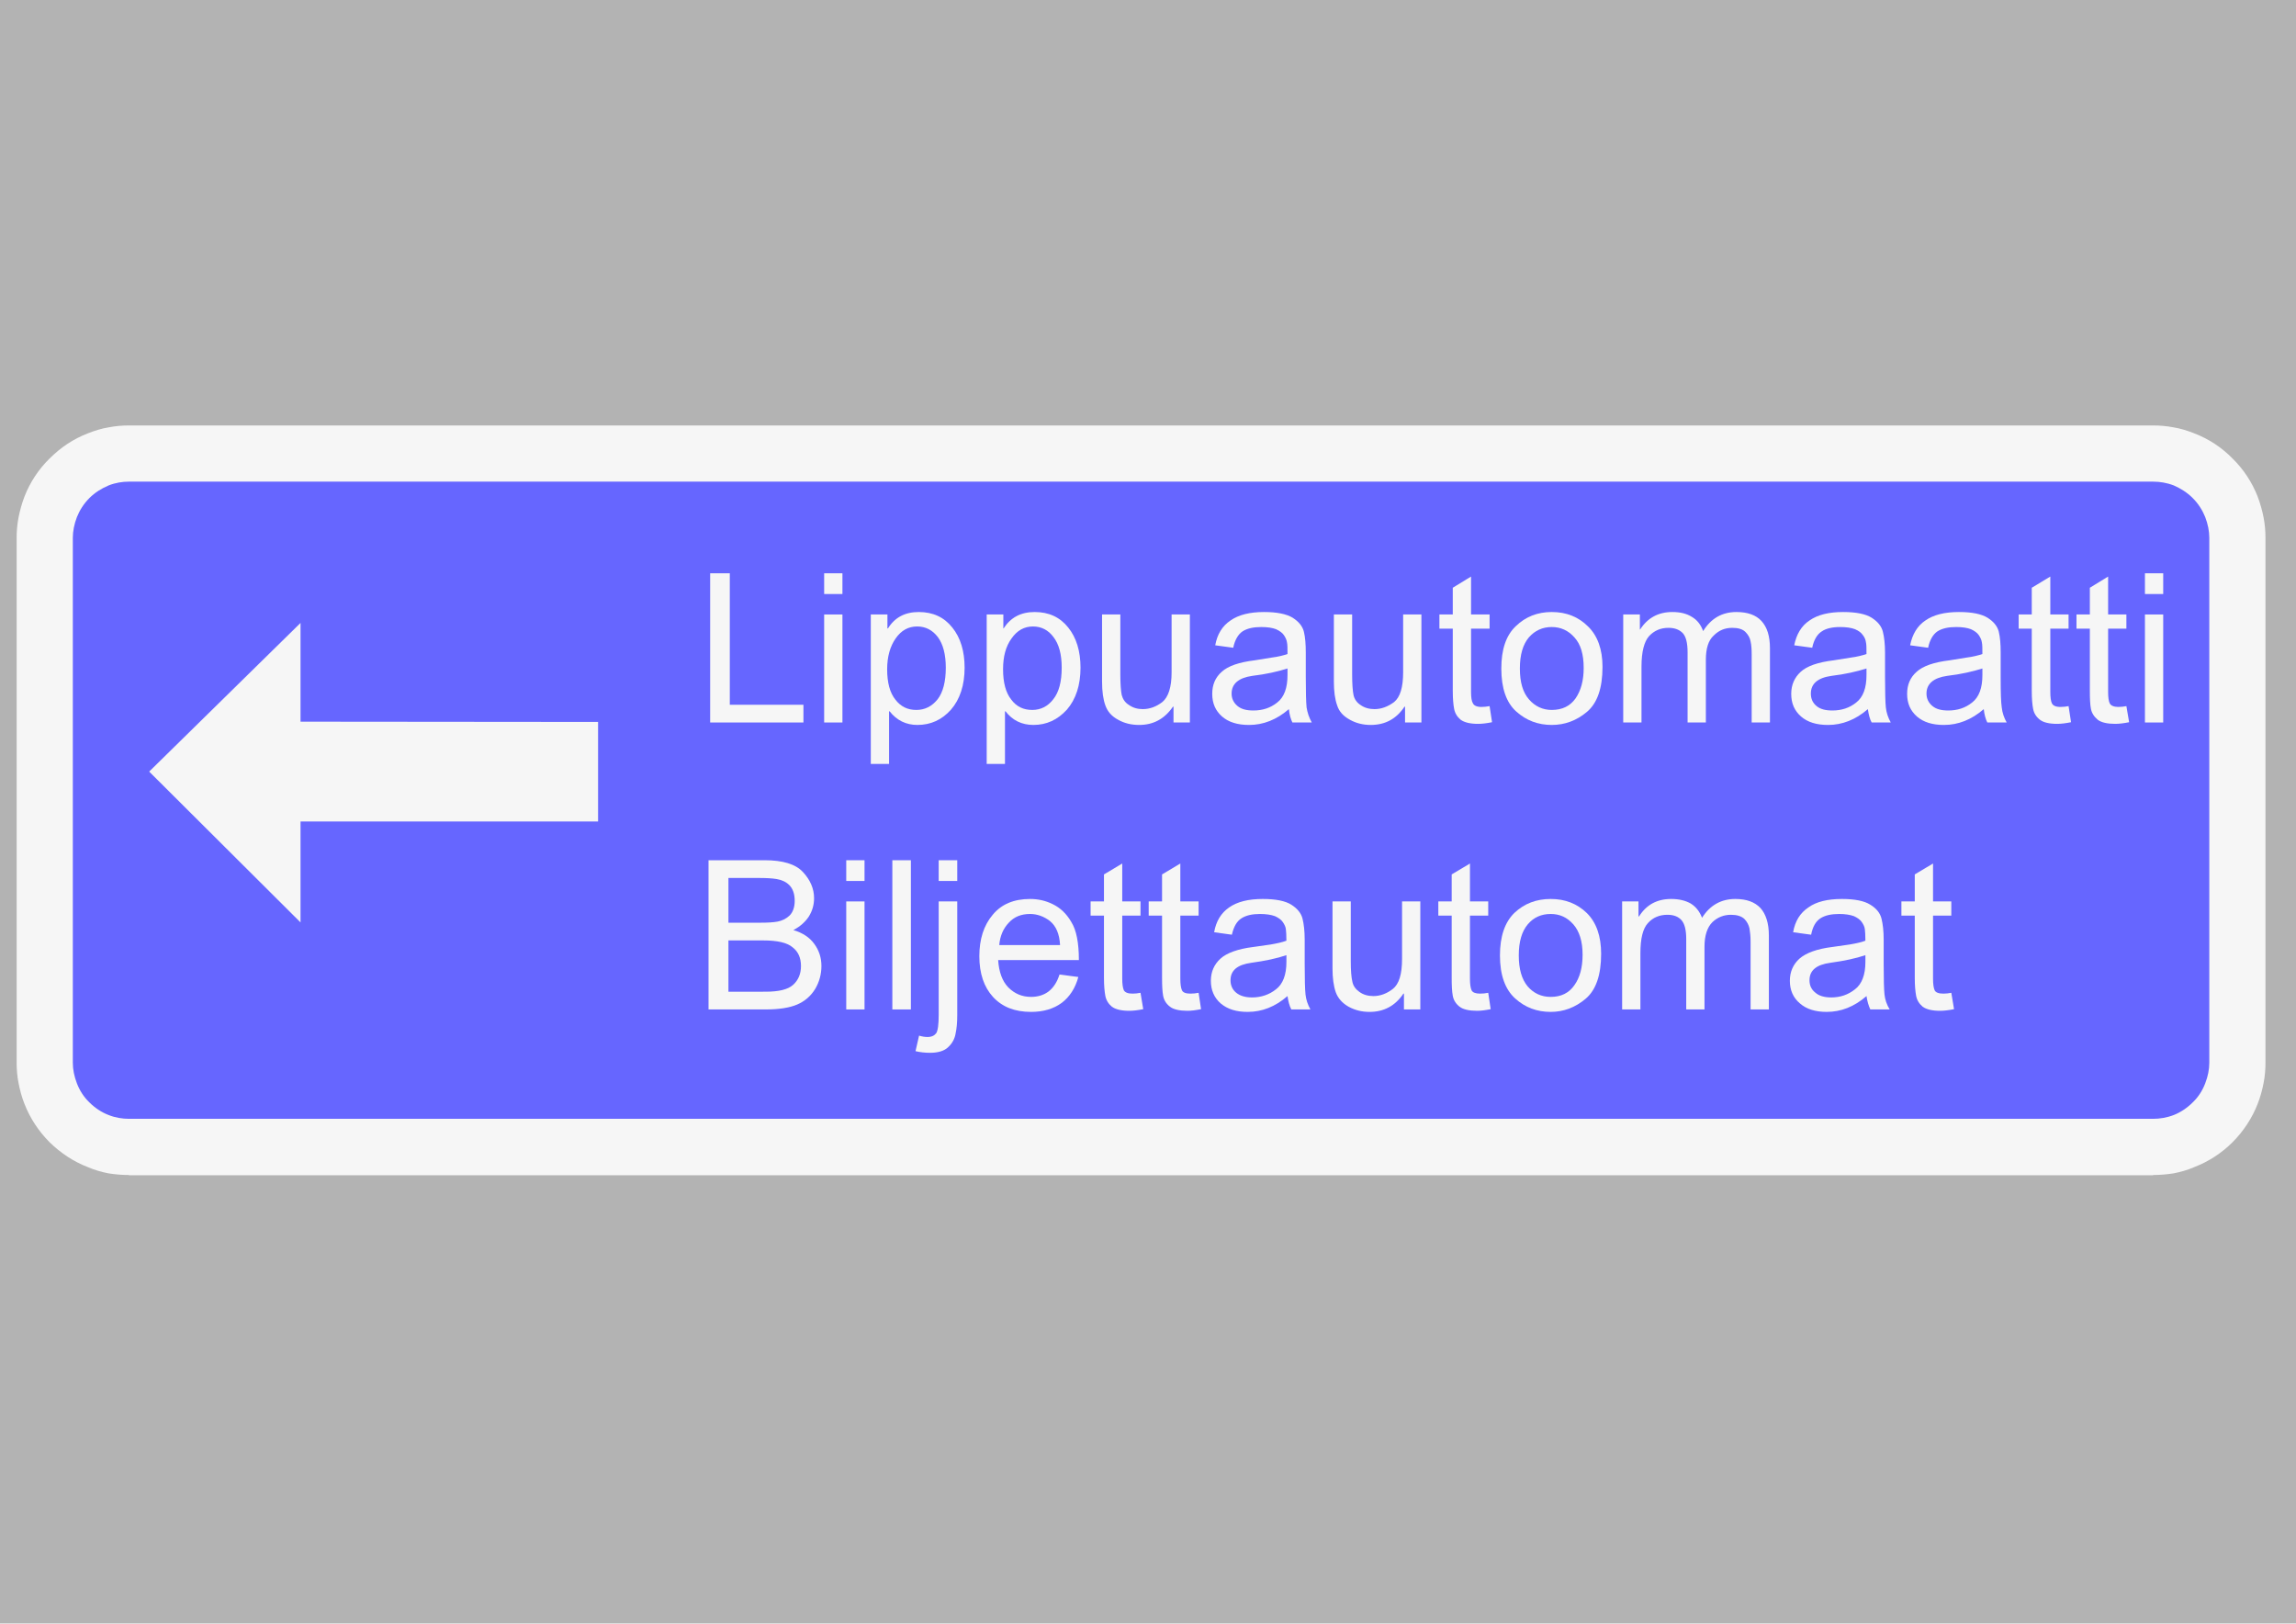 <ns0:svg xmlns:ns0="http://www.w3.org/2000/svg" xmlns:ns1="http://www.w3.org/1999/xlink" version="1.1" id="Layer_1" x="0px" y="0px" width="841.89px" height="595.276px" viewBox="0 0 841.89 595.276" enable-background="new 0 0 841.89 595.276" xml:space="preserve" opacity="0.6">
<ns0:rect x="0" y="0" width="841.89" height="595.276" fill="#808080" stroke="none"/>
<ns0:g>
	<ns0:defs>
		<ns0:polyline id="SVGID_1_" points="0,448.872 842.01,448.872 842.01,146.404 0,146.404 0,448.872   " />
	</ns0:defs>
	<ns0:clipPath id="SVGID_2_">
		<ns0:use ns1:href="#SVGID_1_" overflow="visible" />
	</ns0:clipPath>
	<ns0:path clip-path="url(#SVGID_2_)" fill-rule="evenodd" clip-rule="evenodd" fill="#F0F0F0" d="M47.3,155.977h742.2   c2.4,0,4.9,0.2,7.5,0.7c2.5,0.4,5.101,1.2,7.601,2.2c5.2,2,10,5.1,14,9.2c4.1,4,7.2,8.8,9.2,13.9c1,2.6,1.699,5.2,2.199,7.7   c0.5,2.6,0.7,5.1,0.7,7.5v192.4c0,2.5-0.2,5-0.7,7.5c-0.5,2.601-1.199,5.2-2.199,7.7c-2,5.1-5.101,9.9-9.2,14c-4,4-8.8,7.1-14,9.1   c-2.5,1.101-5.101,1.801-7.601,2.301c-2.6,0.399-5.1,0.6-7.5,0.6v0.1H47.3v-0.1c-2.4,0-4.9-0.2-7.5-0.6c-2.5-0.5-5.1-1.2-7.6-2.301   c-5.2-2-9.9-5.1-14-9.1c-4.1-4.1-7.2-8.9-9.2-14c-1-2.5-1.7-5.1-2.2-7.7c-0.5-2.5-0.7-5.1-0.7-7.5v-192.4c0-2.4,0.2-4.9,0.7-7.5   c0.5-2.5,1.2-5.1,2.2-7.7c2-5.1,5.1-9.9,9.2-13.9c4.1-4.1,8.8-7.2,14-9.2c2.5-1,5.1-1.8,7.6-2.2   C42.4,156.176,44.9,155.977,47.3,155.977" />
	<ns0:path clip-path="url(#SVGID_2_)" fill-rule="evenodd" clip-rule="evenodd" fill="#0000FF" d="M47.3,176.576h742.2   c2.4,0,5,0.4,7.601,1.4c2.5,1.1,4.899,2.6,6.899,4.6c2.101,2.1,3.601,4.5,4.601,7c1,2.6,1.5,5.2,1.5,7.6v192.4   c0,2.5-0.5,5-1.5,7.601c-1,2.6-2.5,5-4.601,7c-2,2-4.399,3.6-6.899,4.6c-2.601,1-5.2,1.4-7.601,1.4H47.3c-2.4,0-5-0.4-7.5-1.4   c-2.6-1-5-2.6-7-4.6c-2.1-2-3.6-4.4-4.6-7c-1-2.601-1.5-5.101-1.5-7.601v-192.4c0-2.4,0.5-5,1.5-7.6c1-2.5,2.5-4.9,4.6-7   c2-2,4.4-3.5,7-4.6C42.3,176.977,44.9,176.576,47.3,176.576" />
	<ns0:polyline clip-path="url(#SVGID_2_)" fill-rule="evenodd" clip-rule="evenodd" fill="#F0F0F0" points="219.3,301.177    110.2,301.177 110.2,338.177 54.7,282.876 110.2,228.376 110.2,264.576 219.3,264.676  " />
</ns0:g>
<ns0:g>
	<ns0:defs>
		<ns0:polyline id="SVGID_3_" points="0,448.872 842.01,448.872 842.01,146.404 0,146.404 0,448.872   " />
	</ns0:defs>
	<ns0:clipPath id="SVGID_4_">
		<ns0:use ns1:href="#SVGID_3_" overflow="visible" />
	</ns0:clipPath>
	<ns0:path clip-path="url(#SVGID_4_)" fill-rule="evenodd" clip-rule="evenodd" fill="#F0F0F0" d="M267.1,363.576v-18.8h12.7   c5.2,0,8.8,0.8,10.8,2.5c2.1,1.6,3.1,3.9,3.1,6.9c0,2.899-1,5.199-2.9,6.899c-1.9,1.7-5.2,2.5-10.1,2.5H267.1 M267.1,338.276v-16.4   H278c2.8,0,5.1,0.101,6.8,0.4c1.8,0.3,3.4,1,4.6,2.2c1.3,1.3,2,3.2,2,5.8c0,2.4-0.7,4.2-1.9,5.4c-1.3,1.199-2.8,1.899-4.4,2.199   c-1.7,0.301-3.7,0.4-6.2,0.4H267.1 M290.9,340.977c2.5-1.3,4.4-3,5.7-5c1.3-2.101,1.9-4.3,1.9-6.7c0-3.5-1.4-6.7-4.1-9.6   c-2.7-2.9-7.4-4.301-14-4.301h-20.6v54.7h21c4.8,0,8.7-0.6,11.5-1.8c2.8-1.2,5-3.1,6.6-5.7c1.5-2.5,2.3-5.399,2.3-8.399   c0-3.101-0.9-5.801-2.6-8.101C296.9,343.677,294.3,341.977,290.9,340.977" />
	<ns0:polyline clip-path="url(#SVGID_4_)" fill-rule="evenodd" clip-rule="evenodd" fill="#F0F0F0" points="317,370.076 317,330.477    310.3,330.477 310.3,370.076 317,370.076  " />
	<ns0:polyline clip-path="url(#SVGID_4_)" fill-rule="evenodd" clip-rule="evenodd" fill="#F0F0F0" points="317,322.977 317,315.376    310.3,315.376 310.3,322.977 317,322.977  " />
	<ns0:polyline clip-path="url(#SVGID_4_)" fill-rule="evenodd" clip-rule="evenodd" fill="#F0F0F0" points="334,370.076 334,315.376    327.2,315.376 327.2,370.076 334,370.076  " />
	<ns0:path clip-path="url(#SVGID_4_)" fill-rule="evenodd" clip-rule="evenodd" fill="#F0F0F0" d="M351,372.177v-41.7h-6.8v41.6   c0,3.5-0.3,5.7-0.9,6.7c-0.7,0.9-1.7,1.4-3.2,1.4c-0.8,0-1.8-0.101-3.1-0.5l-1.3,5.699c1.7,0.4,3.5,0.601,5.3,0.601   c3,0,5.3-0.7,6.7-2.101c1.5-1.399,2.4-3.1,2.7-5C350.8,377.076,351,374.776,351,372.177" />
	<ns0:polyline clip-path="url(#SVGID_4_)" fill-rule="evenodd" clip-rule="evenodd" fill="#F0F0F0" points="351,322.977 351,315.376    344.2,315.376 344.2,322.977 351,322.977  " />
	<ns0:path clip-path="url(#SVGID_4_)" fill-rule="evenodd" clip-rule="evenodd" fill="#F0F0F0" d="M388.7,346.477h-22.3   c0.3-3.4,1.5-6.101,3.5-8.2c2-2.2,4.6-3.2,7.8-3.2c2.6,0,5.1,0.9,7.3,2.601C387.2,339.477,388.5,342.376,388.7,346.477    M395.6,351.977c0-6.3-0.9-11-2.8-14c-1.8-3.101-4.1-5.2-6.8-6.5c-2.6-1.3-5.4-1.9-8.3-1.9c-5.9,0-10.5,1.9-13.7,5.8   c-3.3,3.9-4.9,9-4.9,15.2c0,6.3,1.7,11.3,5,14.9c3.4,3.7,8,5.5,14,5.5c4.4,0,8.2-1.101,11.2-3.3c2.9-2.2,5-5.4,6.1-9.5l-6.9-0.9   c-0.9,2.8-2.2,4.8-4,6.2c-1.7,1.3-3.9,2-6.4,2c-3.4,0-6.1-1.2-8.4-3.5c-2.2-2.3-3.4-5.601-3.7-10H395.6" />
	<ns0:path clip-path="url(#SVGID_4_)" fill-rule="evenodd" clip-rule="evenodd" fill="#F0F0F0" d="M419.2,369.977l-1-6   c-1,0.2-2,0.3-2.9,0.3c-1.7,0-2.7-0.4-3.2-1.2c-0.4-0.899-0.6-2.3-0.6-4.3v-23.1h6.7v-5.2h-6.7v-13.9l-6.7,4v9.9h-4.9v5.2h4.9v22.8   c0,2.8,0.2,5,0.5,6.6c0.3,1.601,1.1,2.9,2.4,4c1.4,1,3.5,1.5,6.4,1.5C415.5,370.576,417.2,370.376,419.2,369.977" />
	<ns0:path clip-path="url(#SVGID_4_)" fill-rule="evenodd" clip-rule="evenodd" fill="#F0F0F0" d="M440.4,369.977l-0.9-6   c-1,0.2-2,0.3-3,0.3c-1.699,0-2.699-0.4-3.1-1.2c-0.4-0.899-0.6-2.3-0.6-4.3v-23.1h6.699v-5.2H432.8v-13.9l-6.7,4v9.9h-4.9v5.2h4.9   v22.8c0,2.8,0.1,5,0.399,6.6c0.301,1.601,1.101,2.9,2.5,4c1.301,1,3.5,1.5,6.4,1.5C436.8,370.576,438.4,370.376,440.4,369.977" />
	<ns0:path clip-path="url(#SVGID_4_)" fill-rule="evenodd" clip-rule="evenodd" fill="#F0F0F0" d="M471.7,352.677   c0,4.699-1.3,8.1-3.8,10c-2.5,2-5.5,3-8.8,3c-2.5,0-4.5-0.601-5.9-1.801c-1.3-1.1-2-2.6-2-4.5c0-3.6,2.5-5.699,7.601-6.399   c5.1-0.7,9.399-1.601,12.899-2.8V352.677 M480.5,370.076c-1-1.8-1.6-3.6-1.8-5.5c-0.2-1.899-0.3-5.6-0.3-11.1v-9   c0-3.101-0.3-5.7-0.8-7.7s-1.9-3.7-4.101-5.1c-2.199-1.4-5.699-2.101-10.5-2.101c-5.199,0-9.3,1-12.3,3.101c-2.899,2-4.8,5-5.5,9.1   l6.5,0.9c0.7-3,1.8-4.9,3.5-6c1.7-1.101,4-1.601,6.8-1.601c2.301,0,4.101,0.3,5.5,0.8c1.301,0.601,2.301,1.301,2.9,2.2   c0.6,0.9,1,1.7,1.1,2.601c0.101,0.8,0.2,2.199,0.2,4.199c-1.6,0.601-3.5,1-5.8,1.4l-6.3,0.9c-5.7,0.699-9.8,2.199-12.101,4.3   c-2.3,2.1-3.5,4.8-3.5,8.1c0,3.4,1.2,6.2,3.601,8.3c2.5,2.101,5.7,3.101,9.899,3.101c5.301,0,10.101-1.9,14.601-5.8   c0.3,2,0.7,3.6,1.399,4.899H480.5" />
	<ns0:path clip-path="url(#SVGID_4_)" fill-rule="evenodd" clip-rule="evenodd" fill="#F0F0F0" d="M520.8,370.076v-39.6h-6.7v21.1   c0,5.601-1.101,9.2-3.4,11c-2.2,1.7-4.6,2.601-7.1,2.601c-2,0-3.7-0.5-5.101-1.5c-1.399-1-2.3-2.2-2.6-3.7   c-0.4-1.601-0.6-4.101-0.6-7.601v-21.899h-6.7v24.5c0,3.6,0.399,6.5,1.2,8.8c0.8,2.2,2.399,4,4.699,5.3c2.4,1.3,4.9,1.9,7.7,1.9   c5.2,0,9.4-2.2,12.4-6.7h0.2v5.8H520.8" />
	<ns0:path clip-path="url(#SVGID_4_)" fill-rule="evenodd" clip-rule="evenodd" fill="#F0F0F0" d="M546.6,369.977l-0.9-6   c-1,0.2-2,0.3-3,0.3c-1.6,0-2.7-0.4-3.1-1.2c-0.4-0.899-0.601-2.3-0.601-4.3v-23.1h6.7v-5.2H539v-13.9l-6.699,4v9.9h-4.9v5.2h4.9   v22.8c0,2.8,0.1,5,0.399,6.6c0.3,1.601,1.101,2.9,2.5,4c1.3,1,3.5,1.5,6.4,1.5C543,370.576,544.6,370.376,546.6,369.977" />
	<ns0:path clip-path="url(#SVGID_4_)" fill-rule="evenodd" clip-rule="evenodd" fill="#F0F0F0" d="M568.6,365.477   c-3.4,0-6.2-1.3-8.4-3.8c-2.2-2.601-3.3-6.4-3.3-11.4s1.1-8.8,3.3-11.4c2.101-2.5,4.9-3.8,8.4-3.8c3.3,0,6,1.2,8.3,3.8   c2.2,2.5,3.4,6.2,3.4,11.101c0,4.7-1,8.399-3,11.2C575.3,364.076,572.4,365.477,568.6,365.477 M568.6,329.576   c-5.3,0-9.7,1.7-13.3,5.101c-3.5,3.399-5.301,8.6-5.301,15.6c0,7.2,1.9,12.4,5.5,15.7c3.7,3.399,8.101,5,13.101,5   c4.7,0,9-1.601,12.8-4.8c3.8-3.2,5.7-8.7,5.7-16.5c0-6.4-1.7-11.4-5.2-14.9C578.3,331.276,573.9,329.576,568.6,329.576" />
	<ns0:path clip-path="url(#SVGID_4_)" fill-rule="evenodd" clip-rule="evenodd" fill="#F0F0F0" d="M648.6,370.076v-27.2   c0-4.399-1.101-7.8-3.101-10c-2.1-2.199-5.1-3.3-9.199-3.3c-5.2,0-9.301,2.3-12.2,6.9c-0.9-2.3-2.2-4-4.101-5.2   c-1.899-1.1-4.3-1.7-7.199-1.7c-5.2,0-9.101,2.101-11.801,6.4H600.8v-5.5h-6v39.6h6.699v-20.6c0-5.4,0.9-9.101,2.801-11.101   c1.8-2,4.199-3,7.1-3c2.2,0,3.9,0.601,5.1,1.9c1.2,1.3,1.801,3.6,1.801,7v25.8H625v-23c0-4.1,1-7.1,2.9-9c1.9-1.8,4.2-2.7,6.8-2.7   c2.2,0,3.8,0.5,4.9,1.5c1,1,1.6,2.2,1.899,3.5c0.2,1.301,0.4,2.801,0.4,4.7v25H648.6" />
	<ns0:path clip-path="url(#SVGID_4_)" fill-rule="evenodd" clip-rule="evenodd" fill="#F0F0F0" d="M684,352.677c0,4.699-1.3,8.1-3.8,10   c-2.5,2-5.399,3-8.7,3c-2.6,0-4.6-0.601-5.899-1.801c-1.4-1.1-2.101-2.6-2.101-4.5c0-3.6,2.5-5.699,7.601-6.399   c5.1-0.7,9.399-1.601,12.899-2.8V352.677 M692.9,370.076c-1.1-1.8-1.7-3.6-1.9-5.5c-0.199-1.899-0.3-5.6-0.3-11.1v-9   c0-3.101-0.3-5.7-0.8-7.7s-1.8-3.7-4.1-5.1c-2.2-1.4-5.7-2.101-10.4-2.101c-5.3,0-9.4,1-12.3,3.101c-3,2-4.9,5-5.601,9.1l6.601,0.9   c0.6-3,1.7-4.9,3.399-6c1.7-1.101,4-1.601,6.9-1.601c2.2,0,4,0.3,5.4,0.8c1.3,0.601,2.3,1.301,2.899,2.2   c0.601,0.9,1,1.7,1.101,2.601c0.1,0.8,0.199,2.199,0.199,4.199c-1.5,0.601-3.5,1-5.8,1.4l-6.3,0.9c-5.7,0.699-9.7,2.199-12.1,4.3   c-2.301,2.1-3.5,4.8-3.5,8.1c0,3.4,1.199,6.2,3.699,8.3c2.4,2.101,5.7,3.101,9.801,3.101c5.3,0,10.1-1.9,14.6-5.8   c0.3,2,0.8,3.6,1.4,4.899H692.9" />
	<ns0:path clip-path="url(#SVGID_4_)" fill-rule="evenodd" clip-rule="evenodd" fill="#F0F0F0" d="M716.5,369.977l-1-6   c-1,0.2-2,0.3-2.899,0.3c-1.7,0-2.8-0.4-3.2-1.2c-0.4-0.899-0.6-2.3-0.6-4.3v-23.1h6.699v-5.2H708.8v-13.9l-6.7,4v9.9h-4.9v5.2h4.9   v22.8c0,2.8,0.2,5,0.5,6.6c0.3,1.601,1.1,2.9,2.399,4c1.4,1,3.5,1.5,6.4,1.5C712.8,370.576,714.5,370.376,716.5,369.977" />
</ns0:g>
<ns0:g>
	<ns0:defs>
		<ns0:polyline id="SVGID_5_" points="0,448.872 842.01,448.872 842.01,146.404 0,146.404 0,448.872   " />
	</ns0:defs>
	<ns0:clipPath id="SVGID_6_">
		<ns0:use ns1:href="#SVGID_5_" overflow="visible" />
	</ns0:clipPath>
	<ns0:polyline clip-path="url(#SVGID_6_)" fill-rule="evenodd" clip-rule="evenodd" fill="#F0F0F0" points="294.6,264.876    294.6,258.376 267.6,258.376 267.6,210.176 260.4,210.176 260.4,264.876 294.6,264.876  " />
	<ns0:polyline clip-path="url(#SVGID_6_)" fill-rule="evenodd" clip-rule="evenodd" fill="#F0F0F0" points="308.9,264.876    308.9,225.276 302.2,225.276 302.2,264.876 308.9,264.876  " />
	<ns0:polyline clip-path="url(#SVGID_6_)" fill-rule="evenodd" clip-rule="evenodd" fill="#F0F0F0" points="308.9,217.776    308.9,210.176 302.2,210.176 302.2,217.776 308.9,217.776  " />
	<ns0:path clip-path="url(#SVGID_6_)" fill-rule="evenodd" clip-rule="evenodd" fill="#F0F0F0" d="M336,260.276c-3.2,0-5.7-1.2-7.7-3.8   c-2-2.5-3-6.2-3-11.1c0-4.7,1.1-8.4,3.1-11.3c2.1-3,4.7-4.4,7.9-4.4c3.1,0,5.6,1.3,7.6,3.9c1.9,2.6,2.9,6.3,2.9,11.2   c0,5.1-1,9-3,11.6C341.7,258.977,339.1,260.276,336,260.276 M325.6,230.376h-0.2v-5.1h-6.1v54.8h6.7v-19.3h0.2c2.6,3.3,6,5,10.2,5   c4.9,0,9-1.9,12.3-5.6c3.3-3.8,5-9,5-15.4c0-6-1.5-11-4.5-14.7c-3-3.8-7.1-5.7-12.3-5.7C331.8,224.376,328.1,226.376,325.6,230.376   " />
	<ns0:path clip-path="url(#SVGID_6_)" fill-rule="evenodd" clip-rule="evenodd" fill="#F0F0F0" d="M378.5,260.276   c-3.2,0-5.8-1.2-7.7-3.8c-2-2.5-3-6.2-3-11.1c0-4.7,1-8.4,3.1-11.3c2.1-3,4.7-4.4,7.9-4.4c3,0,5.6,1.3,7.5,3.9c2,2.6,3,6.3,3,11.2   c0,5.1-1,9-3.1,11.6C384.2,258.977,381.6,260.276,378.5,260.276 M368,230.376h-0.1v-5.1h-6.1v54.8h6.7v-19.3h0.2   c2.5,3.3,6,5,10.2,5c4.9,0,8.9-1.9,12.3-5.6c3.3-3.8,5-9,5-15.4c0-6-1.5-11-4.5-14.7c-3-3.8-7.1-5.7-12.3-5.7   C374.3,224.376,370.6,226.376,368,230.376" />
	<ns0:path clip-path="url(#SVGID_6_)" fill-rule="evenodd" clip-rule="evenodd" fill="#F0F0F0" d="M436.3,264.876v-39.6h-6.7v21.2   c0,5.5-1.2,9.1-3.4,10.9c-2.2,1.7-4.6,2.6-7.2,2.6c-1.9,0-3.6-0.5-5-1.5c-1.5-0.9-2.3-2.2-2.7-3.7c-0.3-1.5-0.5-4-0.5-7.5v-22h-6.7   v24.6c0,3.6,0.4,6.5,1.2,8.7c0.8,2.3,2.3,4,4.7,5.3c2.3,1.3,4.9,1.9,7.7,1.9c5.2,0,9.299-2.2,12.4-6.7h0.2v5.8H436.3" />
	<ns0:path clip-path="url(#SVGID_6_)" fill-rule="evenodd" clip-rule="evenodd" fill="#F0F0F0" d="M472.1,247.477   c0,4.7-1.2,8.1-3.8,10.1c-2.5,2-5.4,2.9-8.7,2.9c-2.601,0-4.5-0.5-5.9-1.7c-1.399-1.2-2.1-2.7-2.1-4.5c0-3.6,2.6-5.8,7.6-6.5   c5.101-0.6,9.4-1.6,12.9-2.7V247.477 M481,264.876c-1-1.8-1.6-3.6-1.899-5.5c-0.2-1.9-0.3-5.6-0.3-11.1v-9c0-3.1-0.2-5.7-0.7-7.7   s-1.9-3.7-4.101-5.1c-2.3-1.4-5.8-2.1-10.5-2.1c-5.199,0-9.3,1-12.3,3.1c-3,2-4.899,5.1-5.6,9.1l6.6,0.9c0.601-2.9,1.8-4.9,3.4-6   c1.7-1.1,4-1.6,6.899-1.6c2.301,0,4.101,0.3,5.4,0.8c1.3,0.6,2.3,1.3,2.9,2.2c0.6,0.9,1,1.8,1.1,2.6c0.2,0.8,0.2,2.2,0.2,4.3   c-1.5,0.5-3.4,1-5.8,1.3l-6.2,1c-5.8,0.7-9.8,2.1-12.101,4.2c-2.399,2.1-3.5,4.8-3.5,8.1c0,3.5,1.2,6.2,3.601,8.3   c2.399,2.1,5.7,3.1,9.899,3.1c5.2,0,10.101-1.9,14.601-5.8c0.2,2,0.7,3.7,1.3,4.9H481" />
	<ns0:path clip-path="url(#SVGID_6_)" fill-rule="evenodd" clip-rule="evenodd" fill="#F0F0F0" d="M521.2,264.876v-39.6h-6.7v21.2   c0,5.5-1.1,9.1-3.3,10.9c-2.3,1.7-4.7,2.6-7.2,2.6c-2,0-3.699-0.5-5.1-1.5c-1.4-0.9-2.3-2.2-2.6-3.7c-0.301-1.5-0.5-4-0.5-7.5v-22   h-6.7v24.6c0,3.6,0.399,6.5,1.2,8.7c0.699,2.3,2.3,4,4.699,5.3c2.301,1.3,4.9,1.9,7.601,1.9c5.3,0,9.399-2.2,12.399-6.7h0.2v5.8   H521.2" />
	<ns0:path clip-path="url(#SVGID_6_)" fill-rule="evenodd" clip-rule="evenodd" fill="#F0F0F0" d="M547.1,264.776l-0.9-5.9   c-1.1,0.2-2.1,0.3-3,0.3c-1.7,0-2.7-0.5-3.1-1.3c-0.5-0.8-0.7-2.2-0.7-4.2v-23.2h6.8v-5.2h-6.8v-13.9l-6.7,4.1v9.8H527.8v5.2h4.899   v22.8c0,2.8,0.2,5.1,0.5,6.6c0.3,1.6,1.101,2.9,2.4,4c1.399,1,3.5,1.5,6.399,1.5C543.4,265.376,545.1,265.176,547.1,264.776" />
	<ns0:path clip-path="url(#SVGID_6_)" fill-rule="evenodd" clip-rule="evenodd" fill="#F0F0F0" d="M569,260.276c-3.3,0-6.1-1.3-8.3-3.8   c-2.3-2.6-3.399-6.3-3.399-11.4c0-5,1.1-8.8,3.3-11.4c2.2-2.5,5-3.8,8.399-3.8c3.301,0,6.101,1.3,8.301,3.8   c2.3,2.5,3.399,6.2,3.399,11.2c0,4.6-1,8.3-3,11.2C575.7,258.876,572.8,260.276,569,260.276 M569,224.376   c-5.199,0-9.6,1.7-13.199,5.2c-3.601,3.4-5.301,8.6-5.301,15.5c0,7.2,1.801,12.5,5.5,15.8c3.7,3.3,8,4.9,13,4.9   c4.801,0,9.101-1.6,12.9-4.8c3.8-3.2,5.7-8.7,5.7-16.5c0-6.4-1.8-11.4-5.3-14.8C578.8,226.176,574.4,224.376,569,224.376" />
	<ns0:path clip-path="url(#SVGID_6_)" fill-rule="evenodd" clip-rule="evenodd" fill="#F0F0F0" d="M649,264.876v-27.2   c0-4.4-1-7.7-3.1-10c-2-2.2-5.1-3.3-9.2-3.3c-5.2,0-9.3,2.3-12.2,7c-0.8-2.3-2.199-4.1-4.1-5.2c-1.9-1.2-4.2-1.8-7.2-1.8   c-5.2,0-9.1,2.2-11.8,6.4h-0.1v-5.5H595.2v39.6h6.7v-20.5c0-5.5,1-9.2,2.8-11.2c1.9-2,4.2-3,7.101-3c2.199,0,3.899,0.6,5.199,1.9   c1.2,1.3,1.801,3.6,1.801,7.1v25.7h6.699v-23c0-4.1,0.9-7.1,2.9-8.9c1.9-1.9,4.1-2.8,6.8-2.8c2.2,0,3.8,0.5,4.8,1.5   s1.7,2.2,1.9,3.5c0.3,1.3,0.4,2.9,0.4,4.7v25H649" />
	<ns0:path clip-path="url(#SVGID_6_)" fill-rule="evenodd" clip-rule="evenodd" fill="#F0F0F0" d="M684.4,247.477   c0,4.7-1.2,8.1-3.8,10.1c-2.5,2-5.4,2.9-8.7,2.9c-2.6,0-4.5-0.5-5.9-1.7c-1.399-1.2-2-2.7-2-4.5c0-3.6,2.5-5.8,7.601-6.5   c5-0.6,9.3-1.6,12.8-2.7V247.477 M693.3,264.876c-1-1.8-1.601-3.6-1.801-5.5c-0.199-1.9-0.3-5.6-0.3-11.1v-9c0-3.1-0.3-5.7-0.8-7.7   s-1.9-3.7-4.1-5.1c-2.2-1.4-5.7-2.1-10.5-2.1c-5.2,0-9.301,1-12.301,3.1c-3,2-4.8,5.1-5.6,9.1l6.6,0.9c0.601-2.9,1.801-4.9,3.5-6   c1.601-1.1,3.9-1.6,6.801-1.6c2.3,0,4.1,0.3,5.399,0.8c1.4,0.6,2.3,1.3,2.9,2.2c0.7,0.9,1,1.8,1.1,2.6c0.2,0.8,0.2,2.2,0.2,4.3   c-1.5,0.5-3.4,1-5.7,1.3l-6.3,1c-5.8,0.7-9.8,2.1-12.1,4.2c-2.301,2.1-3.5,4.8-3.5,8.1c0,3.5,1.199,6.2,3.6,8.3s5.7,3.1,9.9,3.1   c5.199,0,10.1-1.9,14.6-5.8c0.3,2,0.7,3.7,1.4,4.9H693.3" />
	<ns0:path clip-path="url(#SVGID_6_)" fill-rule="evenodd" clip-rule="evenodd" fill="#F0F0F0" d="M726.9,247.477   c0,4.7-1.2,8.1-3.8,10.1c-2.5,2-5.4,2.9-8.7,2.9c-2.6,0-4.5-0.5-5.9-1.7c-1.399-1.2-2.1-2.7-2.1-4.5c0-3.6,2.6-5.8,7.6-6.5   c5.101-0.6,9.4-1.6,12.9-2.7V247.477 M735.8,264.876c-1-1.8-1.601-3.6-1.801-5.5c-0.3-1.9-0.399-5.6-0.399-11.1v-9   c0-3.1-0.2-5.7-0.7-7.7s-1.9-3.7-4.1-5.1c-2.301-1.4-5.7-2.1-10.5-2.1c-5.2,0-9.301,1-12.301,3.1c-3,2-4.8,5.1-5.6,9.1l6.6,0.9   c0.601-2.9,1.801-4.9,3.4-6c1.7-1.1,4-1.6,6.9-1.6c2.3,0,4.1,0.3,5.399,0.8c1.3,0.6,2.3,1.3,2.9,2.2c0.6,0.9,1,1.8,1.1,2.6   c0.2,0.8,0.2,2.2,0.2,4.3c-1.5,0.5-3.4,1-5.8,1.3l-6.2,1c-5.8,0.7-9.8,2.1-12.1,4.2c-2.4,2.1-3.5,4.8-3.5,8.1   c0,3.5,1.199,6.2,3.6,8.3s5.7,3.1,9.9,3.1c5.199,0,10.1-1.9,14.6-5.8c0.2,2,0.7,3.7,1.3,4.9H735.8" />
	<ns0:path clip-path="url(#SVGID_6_)" fill-rule="evenodd" clip-rule="evenodd" fill="#F0F0F0" d="M759.4,264.776l-0.9-5.9   c-1,0.2-2,0.3-3,0.3c-1.699,0-2.699-0.5-3.1-1.3c-0.4-0.8-0.6-2.2-0.6-4.2v-23.2h6.699v-5.2H751.8v-13.9l-6.801,4.1v9.8h-4.8v5.2   h4.8v22.8c0,2.8,0.2,5.1,0.5,6.6c0.301,1.6,1.101,2.9,2.5,4c1.301,1,3.4,1.5,6.4,1.5C755.7,265.376,757.4,265.176,759.4,264.776" />
	<ns0:path clip-path="url(#SVGID_6_)" fill-rule="evenodd" clip-rule="evenodd" fill="#F0F0F0" d="M780.7,264.776l-1-5.9   c-1,0.2-2,0.3-3,0.3c-1.6,0-2.7-0.5-3.1-1.3c-0.4-0.8-0.601-2.2-0.601-4.2v-23.2h6.7v-5.2H773v-13.9l-6.699,4.1v9.8h-4.9v5.2h4.9   v22.8c0,2.8,0.1,5.1,0.399,6.6c0.3,1.6,1.2,2.9,2.5,4c1.3,1,3.5,1.5,6.4,1.5C777,265.376,778.7,265.176,780.7,264.776" />
	<ns0:polyline clip-path="url(#SVGID_6_)" fill-rule="evenodd" clip-rule="evenodd" fill="#F0F0F0" points="793.2,264.876    793.2,225.276 786.5,225.276 786.5,264.876 793.2,264.876  " />
	<ns0:polyline clip-path="url(#SVGID_6_)" fill-rule="evenodd" clip-rule="evenodd" fill="#F0F0F0" points="793.2,217.776    793.2,210.176 786.5,210.176 786.5,217.776 793.2,217.776  " />
</ns0:g>
</ns0:svg>